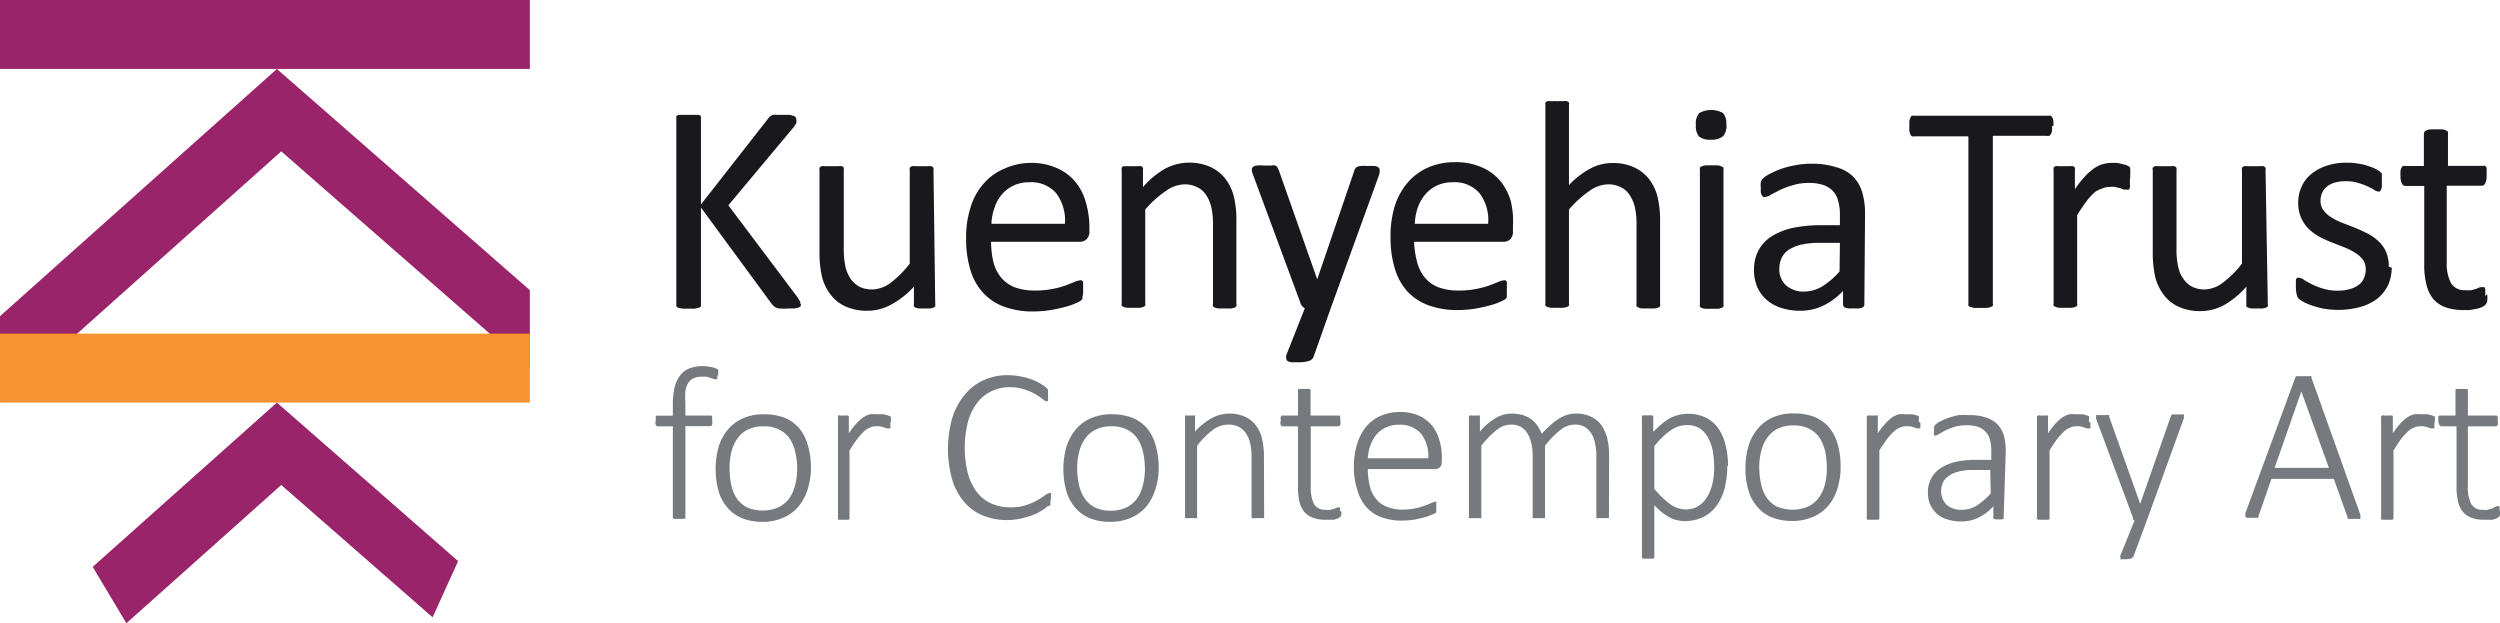 <svg xmlns="http://www.w3.org/2000/svg" viewBox="0 0 143.2 35.7"><defs><style>.cls-1{fill:#99246a;}.cls-2{fill:#f79331;}.cls-3{fill:#19181c;}.cls-4{fill:#767a7e;}</style></defs><g id="Layer_2" data-name="Layer 2"><g id="logos"><polygon class="cls-1" points="0 3.95 0 0 30.35 0 30.35 3.95 15.86 3.95 30.35 16.62 30.35 21.12 16.11 8.67 0 23.06 0 18.11 15.86 3.95 0 3.95"/><polygon class="cls-2" points="30.35 23.06 30.35 19.11 0 19.11 0 23.06 15.86 23.06 30.35 23.06"/><polygon class="cls-1" points="5.31 32.47 7.24 35.7 16.11 27.78 24.78 35.36 26.24 32.14 15.86 23.06 5.31 32.47"/><path class="cls-3" d="M45.87,17.4a.27.27,0,0,1,0,.12.2.2,0,0,1-.11.09l-.24.06-.37,0a3.28,3.28,0,0,1-.49,0,.57.57,0,0,1-.28-.09,1.17,1.17,0,0,1-.16-.15l-4.07-5.54v5.54a.26.26,0,0,1,0,.11.27.27,0,0,1-.12.09l-.23.05-.36,0-.35,0-.23-.05a.23.23,0,0,1-.12-.09.26.26,0,0,1,0-.11V6.79a.21.21,0,0,1,0-.12.29.29,0,0,1,.12-.09l.23,0,.35,0,.36,0,.23,0a.38.38,0,0,1,.12.09.21.21,0,0,1,0,.12v4.92L44,6.79a.51.51,0,0,1,.12-.13.45.45,0,0,1,.17-.08,1.11,1.11,0,0,1,.24,0l.36,0,.36,0,.22.06a.21.21,0,0,1,.14.2.59.59,0,0,1,0,.22,2.09,2.09,0,0,1-.22.31l-3.67,4.39L45.66,17a2.21,2.21,0,0,1,.18.3.44.44,0,0,1,0,.14"/><path class="cls-3" d="M53.57,17.42a.21.21,0,0,1,0,.12.21.21,0,0,1-.1.08,1,1,0,0,1-.2.05l-.31,0-.32,0a.64.64,0,0,1-.19-.05.14.14,0,0,1-.1-.08.21.21,0,0,1,0-.12v-1A4.87,4.87,0,0,1,51,17.47a2.82,2.82,0,0,1-1.3.33,3,3,0,0,1-1.3-.26,2.24,2.24,0,0,1-.85-.7,2.81,2.81,0,0,1-.47-1,6.43,6.43,0,0,1-.14-1.42V9.72a.2.2,0,0,1,0-.11s.06-.06.12-.09a1,1,0,0,1,.22,0H48a.81.81,0,0,1,.21,0c.06,0,.1.05.12.09a.2.2,0,0,1,0,.11v4.49a5.08,5.08,0,0,0,.1,1.08,2.18,2.18,0,0,0,.3.69,1.57,1.57,0,0,0,.51.45,1.66,1.66,0,0,0,.72.15A1.82,1.82,0,0,0,51,16.21a5.78,5.78,0,0,0,1.11-1.11V9.72a.2.2,0,0,1,0-.11s.06-.06.12-.09a1,1,0,0,1,.22,0h.69a.81.81,0,0,1,.21,0,.38.38,0,0,1,.12.09.21.21,0,0,1,0,.11Z"/><path class="cls-3" d="M62.4,13.24a.58.58,0,0,1-.17.47.55.55,0,0,1-.39.14H56.77A5.08,5.08,0,0,0,56.9,15a2.26,2.26,0,0,0,.43.88,1.89,1.89,0,0,0,.78.57,3.21,3.21,0,0,0,1.18.19,4.74,4.74,0,0,0,1-.09,5,5,0,0,0,.75-.2l.51-.2a.88.88,0,0,1,.31-.09.17.17,0,0,1,.1,0,.18.18,0,0,1,.08.09.61.61,0,0,1,0,.17,2,2,0,0,1,0,.26,1.09,1.09,0,0,1,0,.19A.77.77,0,0,1,62,17a.36.36,0,0,1,0,.11.39.39,0,0,1-.08.1,1.17,1.17,0,0,1-.28.15,3.14,3.14,0,0,1-.6.21c-.24.07-.53.13-.85.19a6.72,6.72,0,0,1-1,.08,4.66,4.66,0,0,1-1.66-.27,3,3,0,0,1-1.2-.78,3.3,3.3,0,0,1-.74-1.31,6,6,0,0,1-.25-1.83,5.53,5.53,0,0,1,.26-1.79,3.63,3.63,0,0,1,.74-1.34,3.21,3.21,0,0,1,1.17-.85A3.73,3.73,0,0,1,59,9.33a3.58,3.58,0,0,1,1.54.3,2.78,2.78,0,0,1,1.05.78,3.05,3.05,0,0,1,.6,1.16A5,5,0,0,1,62.4,13ZM61,12.82a2.61,2.61,0,0,0-.5-1.75,1.89,1.89,0,0,0-1.55-.63,2.08,2.08,0,0,0-.92.2,2,2,0,0,0-.66.52,2.23,2.23,0,0,0-.41.76,3,3,0,0,0-.17.9Z"/><path class="cls-3" d="M70.82,17.42a.21.21,0,0,1,0,.12.24.24,0,0,1-.11.08.81.81,0,0,1-.21.05l-.35,0-.35,0a.81.81,0,0,1-.21-.05.24.24,0,0,1-.11-.08.16.16,0,0,1,0-.12V12.91a4.42,4.42,0,0,0-.1-1.06,2.18,2.18,0,0,0-.3-.69,1.21,1.21,0,0,0-.51-.44,1.53,1.53,0,0,0-.72-.16,1.89,1.89,0,0,0-1.07.38A6,6,0,0,0,65.6,12v5.38a.21.21,0,0,1,0,.12.24.24,0,0,1-.11.08.81.81,0,0,1-.21.05l-.36,0-.34,0a1,1,0,0,1-.22-.05.24.24,0,0,1-.11-.08.21.21,0,0,1,0-.12V9.72a.2.2,0,0,1,0-.11.22.22,0,0,1,.1-.09l.2,0h.63a.74.74,0,0,1,.19,0s.08.05.1.09a.2.2,0,0,1,0,.11v1a4.69,4.69,0,0,1,1.29-1.07,3,3,0,0,1,2.61-.07,2.32,2.32,0,0,1,.85.7,2.73,2.73,0,0,1,.46,1,5.79,5.79,0,0,1,.14,1.41Z"/><path class="cls-3" d="M76.23,17.64l-1,2.83a.43.43,0,0,1-.27.21,2,2,0,0,1-.63.07l-.36,0a.52.52,0,0,1-.21-.07.17.17,0,0,1-.08-.14.38.38,0,0,1,0-.2l1.06-2.68a.39.39,0,0,1-.14-.12.34.34,0,0,1-.1-.16L71.77,10a1,1,0,0,1-.07-.28.22.22,0,0,1,.07-.16A.41.41,0,0,1,72,9.48a2.37,2.37,0,0,1,.41,0h.4a.66.66,0,0,1,.23,0,.19.19,0,0,1,.12.09l.09.18L75.45,16h0l2.12-6.21a.4.4,0,0,1,.13-.21.52.52,0,0,1,.22-.07,2.25,2.25,0,0,1,.41,0,2.36,2.36,0,0,1,.4,0,.44.44,0,0,1,.23.08.22.22,0,0,1,.07.16A1.05,1.05,0,0,1,79,10Z"/><path class="cls-3" d="M86.66,13.24a.58.58,0,0,1-.16.47.55.55,0,0,1-.39.14H81A5.08,5.08,0,0,0,81.17,15a2.26,2.26,0,0,0,.43.88,1.89,1.89,0,0,0,.78.57,3.21,3.21,0,0,0,1.18.19,4.74,4.74,0,0,0,1-.09,5,5,0,0,0,.75-.2l.51-.2a.88.88,0,0,1,.31-.09.17.17,0,0,1,.1,0,.18.18,0,0,1,.08.09.65.65,0,0,1,0,.17,1.84,1.84,0,0,1,0,.26c0,.07,0,.14,0,.19s0,.1,0,.15,0,.08,0,.11a.39.39,0,0,1-.08.1,1.44,1.44,0,0,1-.28.15,3.14,3.14,0,0,1-.6.21c-.24.07-.53.13-.85.19a6.63,6.63,0,0,1-1,.08,4.76,4.76,0,0,1-1.67-.27,3.16,3.16,0,0,1-1.2-.78,3.41,3.41,0,0,1-.73-1.31,6,6,0,0,1-.25-1.83,5.82,5.82,0,0,1,.25-1.79,3.8,3.8,0,0,1,.75-1.34,3.26,3.26,0,0,1,1.16-.85,3.8,3.8,0,0,1,1.53-.3,3.6,3.6,0,0,1,1.55.3,2.86,2.86,0,0,1,1.05.78,3.2,3.2,0,0,1,.6,1.16A5,5,0,0,1,86.66,13Zm-1.42-.42a2.55,2.55,0,0,0-.49-1.75,1.89,1.89,0,0,0-1.55-.63,2.08,2.08,0,0,0-.92.2,2,2,0,0,0-.66.52,2.44,2.44,0,0,0-.42.76,3.33,3.33,0,0,0-.16.9Z"/><path class="cls-3" d="M95.09,17.42a.21.21,0,0,1,0,.12.24.24,0,0,1-.11.08.8.8,0,0,1-.22.05l-.34,0-.35,0a.81.81,0,0,1-.21-.05.36.36,0,0,1-.12-.08.21.21,0,0,1,0-.12V12.91a4.42,4.42,0,0,0-.1-1.06,2.18,2.18,0,0,0-.3-.69,1.21,1.21,0,0,0-.51-.44,1.53,1.53,0,0,0-.72-.16,1.86,1.86,0,0,0-1.07.38A6,6,0,0,0,89.87,12v5.38a.21.21,0,0,1,0,.12.24.24,0,0,1-.11.08.8.8,0,0,1-.22.05l-.35,0-.34,0a1,1,0,0,1-.22-.05.24.24,0,0,1-.11-.08.21.21,0,0,1,0-.12V6a.21.21,0,0,1,0-.12.24.24,0,0,1,.11-.08.48.48,0,0,1,.22,0,1.67,1.67,0,0,1,.34,0,1.78,1.78,0,0,1,.35,0,.42.42,0,0,1,.22,0,.24.24,0,0,1,.11.08.21.21,0,0,1,0,.12V10.6a4.86,4.86,0,0,1,1.23-.95,2.68,2.68,0,0,1,1.24-.31,2.8,2.8,0,0,1,1.29.26,2.28,2.28,0,0,1,.86.7,2.73,2.73,0,0,1,.46,1,5.79,5.79,0,0,1,.14,1.41Z"/><path class="cls-3" d="M98.89,7.12a.92.92,0,0,1-.19.68A1,1,0,0,1,98,8a1,1,0,0,1-.68-.18.93.93,0,0,1-.18-.66.92.92,0,0,1,.19-.68,1.39,1.39,0,0,1,1.37,0,.9.9,0,0,1,.18.66m-.16,10.3a.21.21,0,0,1,0,.12.28.28,0,0,1-.12.08.81.81,0,0,1-.21.05l-.35,0-.34,0a.9.9,0,0,1-.22-.05.2.2,0,0,1-.11-.08.21.21,0,0,1,0-.12V9.72a.2.2,0,0,1,0-.11.2.2,0,0,1,.11-.08.85.85,0,0,1,.22-.06h.69a.76.76,0,0,1,.21.06.28.28,0,0,1,.12.08.2.2,0,0,1,0,.11Z"/><path class="cls-3" d="M106.79,17.43a.19.19,0,0,1-.07.16.61.61,0,0,1-.18.07,1.6,1.6,0,0,1-.36,0,1.69,1.69,0,0,1-.35,0,.66.66,0,0,1-.2-.07.26.26,0,0,1-.06-.16v-.77a3.74,3.74,0,0,1-1.12.84,3,3,0,0,1-1.31.3,3.44,3.44,0,0,1-1.1-.16,2.28,2.28,0,0,1-.84-.46,2.08,2.08,0,0,1-.54-.73,2.44,2.44,0,0,1-.19-1,2.34,2.34,0,0,1,.26-1.12,2.23,2.23,0,0,1,.76-.8,3.89,3.89,0,0,1,1.22-.48,8,8,0,0,1,1.62-.15h1.06v-.6a2.71,2.71,0,0,0-.1-.79,1.3,1.3,0,0,0-.3-.57,1.35,1.35,0,0,0-.54-.34,2.51,2.51,0,0,0-.83-.12,3,3,0,0,0-.93.13,4.68,4.68,0,0,0-.73.27l-.52.27a.69.69,0,0,1-.31.13.16.16,0,0,1-.12,0,.18.18,0,0,1-.09-.1.38.38,0,0,1-.06-.17,1.66,1.66,0,0,1,0-.24,1.58,1.58,0,0,1,0-.34.46.46,0,0,1,.15-.23,1.72,1.72,0,0,1,.4-.26,5.06,5.06,0,0,1,.65-.28,5.5,5.5,0,0,1,.8-.2,4.3,4.3,0,0,1,.88-.08,4.41,4.41,0,0,1,1.41.19,2.17,2.17,0,0,1,1,.55,2.12,2.12,0,0,1,.52.9,4.33,4.33,0,0,1,.16,1.26Zm-1.4-3.52h-1.21a4.85,4.85,0,0,0-1,.1,2.45,2.45,0,0,0-.71.29,1.18,1.18,0,0,0-.41.46,1.42,1.42,0,0,0-.14.63,1.23,1.23,0,0,0,.38.95,1.51,1.51,0,0,0,1.07.36,2,2,0,0,0,1-.29,4.38,4.38,0,0,0,1-.86Z"/><path class="cls-3" d="M117.54,7.2a2.35,2.35,0,0,1,0,.28.47.47,0,0,1-.06.19.35.35,0,0,1-.09.11.28.28,0,0,1-.13,0h-3.11v9.61a.15.15,0,0,1,0,.11.15.15,0,0,1-.12.08,1,1,0,0,1-.22.06l-.36,0-.35,0a.94.94,0,0,1-.23-.06.15.15,0,0,1-.12-.08.21.21,0,0,1,0-.11V7.81h-3.11a.24.24,0,0,1-.12,0,.2.2,0,0,1-.09-.11.71.71,0,0,1-.06-.19,2.16,2.16,0,0,1,0-.28,2.33,2.33,0,0,1,0-.29.8.8,0,0,1,.06-.2.2.2,0,0,1,.09-.11.25.25,0,0,1,.12,0h7.7a.28.28,0,0,1,.13,0,.35.35,0,0,1,.09.11.52.52,0,0,1,.06.2,2.53,2.53,0,0,1,0,.29"/><path class="cls-3" d="M122,10.23v.31a.69.69,0,0,1,0,.2.67.67,0,0,1-.06.12.18.18,0,0,1-.11,0l-.17,0-.22-.08-.28-.07a1.15,1.15,0,0,0-.33,0,1,1,0,0,0-.42.09A1.43,1.43,0,0,0,120,11a3.58,3.58,0,0,0-.48.52c-.16.22-.34.48-.54.8v5.06a.21.21,0,0,1,0,.12.24.24,0,0,1-.11.08.81.81,0,0,1-.21.05l-.36,0-.34,0a.81.81,0,0,1-.21-.05.23.23,0,0,1-.12-.08.21.21,0,0,1,0-.12V9.72a.2.2,0,0,1,0-.11.22.22,0,0,1,.1-.09.53.53,0,0,1,.2,0h.63a.48.48,0,0,1,.19,0s.08.05.1.09a.2.2,0,0,1,0,.11v1.12a6,6,0,0,1,.59-.75,3.46,3.46,0,0,1,.53-.46,1.55,1.55,0,0,1,.49-.23,2.07,2.07,0,0,1,.49-.07l.26,0a1.6,1.6,0,0,1,.29.05l.28.07.18.09a.21.21,0,0,1,.06.08l0,.1a.72.72,0,0,1,0,.17v.32"/><path class="cls-3" d="M129.9,17.42a.21.21,0,0,1,0,.12.24.24,0,0,1-.11.08.72.72,0,0,1-.2.05l-.3,0-.32,0a.72.72,0,0,1-.2-.05.21.21,0,0,1-.1-.08.37.37,0,0,1,0-.12v-1a5,5,0,0,1-1.3,1.07,2.86,2.86,0,0,1-1.31.33,2.93,2.93,0,0,1-1.29-.26,2.17,2.17,0,0,1-.85-.7,2.81,2.81,0,0,1-.47-1,6.43,6.43,0,0,1-.14-1.42V9.72a.2.2,0,0,1,0-.11s.06-.06.12-.09a1,1,0,0,1,.22,0h.68a.9.9,0,0,1,.22,0,.29.29,0,0,1,.12.09.2.2,0,0,1,0,.11v4.49a4.5,4.5,0,0,0,.1,1.08,1.81,1.81,0,0,0,.3.69,1.39,1.39,0,0,0,.51.45,1.59,1.59,0,0,0,.72.15,1.79,1.79,0,0,0,1-.37,5.53,5.53,0,0,0,1.12-1.11V9.72a.2.2,0,0,1,0-.11s.06-.06.12-.09a.81.81,0,0,1,.21,0h.69a.9.9,0,0,1,.22,0,.33.33,0,0,1,.11.09.15.15,0,0,1,0,.11Z"/><path class="cls-3" d="M137,15.33a2.52,2.52,0,0,1-.21,1,2.26,2.26,0,0,1-.62.78,2.88,2.88,0,0,1-1,.48,4.7,4.7,0,0,1-1.23.16,4.93,4.93,0,0,1-.78-.06,5,5,0,0,1-.67-.17,3.46,3.46,0,0,1-.5-.2,2.72,2.72,0,0,1-.3-.19.46.46,0,0,1-.13-.25,1.47,1.47,0,0,1-.05-.41,2.16,2.16,0,0,1,0-.28c0-.07,0-.13,0-.18a.25.25,0,0,1,.08-.1.17.17,0,0,1,.1,0,.56.56,0,0,1,.28.12c.12.08.28.16.45.25a3.89,3.89,0,0,0,.64.25,2.77,2.77,0,0,0,.85.12,2.57,2.57,0,0,0,.65-.08,1.52,1.52,0,0,0,.5-.22.92.92,0,0,0,.33-.38,1.2,1.2,0,0,0,.12-.55.9.9,0,0,0-.17-.55,1.52,1.52,0,0,0-.44-.39,3.48,3.48,0,0,0-.61-.31l-.71-.28a6.43,6.43,0,0,1-.71-.32,3.18,3.18,0,0,1-.62-.45,2.08,2.08,0,0,1-.44-.64,2.12,2.12,0,0,1-.17-.88,2.19,2.19,0,0,1,.18-.87,1.93,1.93,0,0,1,.52-.72,2.6,2.6,0,0,1,.88-.5,3.53,3.53,0,0,1,1.23-.19,3.14,3.14,0,0,1,.61.05,2.72,2.72,0,0,1,.56.13,2.47,2.47,0,0,1,.42.16,2.4,2.4,0,0,1,.27.16l.12.12a.42.42,0,0,1,0,.12s0,.09,0,.15a1.77,1.77,0,0,1,0,.24,1.93,1.93,0,0,1,0,.25.58.58,0,0,1-.05.17.2.2,0,0,1-.07.1l-.09,0a.46.46,0,0,1-.22-.09,2.63,2.63,0,0,0-.38-.2,3.39,3.39,0,0,0-.54-.2,2.28,2.28,0,0,0-.72-.1,2.35,2.35,0,0,0-.63.08,1.36,1.36,0,0,0-.45.23,1,1,0,0,0-.27.36,1.08,1.08,0,0,0-.09.44.9.9,0,0,0,.18.57,1.52,1.52,0,0,0,.44.39,3.26,3.26,0,0,0,.62.31l.72.28q.36.15.72.33a2.54,2.54,0,0,1,.63.44,1.84,1.84,0,0,1,.44.61,2.06,2.06,0,0,1,.16.86"/><path class="cls-3" d="M142.47,16.86a2,2,0,0,1,0,.39.41.41,0,0,1-.11.21.53.53,0,0,1-.2.13,1.41,1.41,0,0,1-.31.1l-.38.07-.39,0a2.9,2.9,0,0,1-1-.16,1.64,1.64,0,0,1-.7-.47,2,2,0,0,1-.39-.82,4.42,4.42,0,0,1-.13-1.16v-4.5h-1.08a.23.23,0,0,1-.2-.14.93.93,0,0,1-.08-.44,1.87,1.87,0,0,1,0-.27.47.47,0,0,1,.06-.19.18.18,0,0,1,.09-.1.21.21,0,0,1,.12,0h1.07V7.67a.21.21,0,0,1,.14-.2.58.58,0,0,1,.22-.06h.69a.64.64,0,0,1,.22.06.24.24,0,0,1,.11.09.2.2,0,0,1,0,.11V9.5h2a.27.27,0,0,1,.12,0,.3.3,0,0,1,.09.1.74.74,0,0,1,0,.19,1.06,1.06,0,0,1,0,.27.82.82,0,0,1-.08.44.23.23,0,0,1-.2.14h-2V15a2.41,2.41,0,0,0,.24,1.21.88.88,0,0,0,.84.41,1.78,1.78,0,0,0,.35,0l.27-.08.21-.09.15,0a.11.11,0,0,1,.08,0,.1.1,0,0,1,.06.08.53.53,0,0,1,0,.16,1,1,0,0,1,0,.26"/><path class="cls-4" d="M41.09,21.49c0,.06,0,.11,0,.14a.46.46,0,0,1,0,.09s0,0,0,0l-.06,0a.21.21,0,0,1-.12,0l-.17-.06-.25-.08a2.68,2.68,0,0,0-.33,0,1,1,0,0,0-.44.09.77.77,0,0,0-.3.27,1.18,1.18,0,0,0-.16.48,4.63,4.63,0,0,0,0,.71v.67h1.4l.08,0s0,0,.05.05a.42.42,0,0,1,0,.1.71.71,0,0,1,0,.15.46.46,0,0,1,0,.23.14.14,0,0,1-.13.08h-1.4v5.19a.2.2,0,0,1,0,.07l-.06.05-.13,0h-.35l-.12,0-.06-.05a.25.25,0,0,1,0-.07V24.42h-.85a.13.13,0,0,1-.13-.08.37.37,0,0,1,0-.23.71.71,0,0,1,0-.15.42.42,0,0,1,0-.1.12.12,0,0,1,.05-.05l.08,0h.85v-.65a4.24,4.24,0,0,1,.11-1,1.73,1.73,0,0,1,.33-.68,1.18,1.18,0,0,1,.54-.39,2.2,2.2,0,0,1,.76-.12,1.93,1.93,0,0,1,.42.05,1.26,1.26,0,0,1,.3.08.51.51,0,0,1,.14.08.19.19,0,0,1,0,.09.34.34,0,0,1,0,.12s0,.09,0,.14"/><path class="cls-4" d="M46.45,26.7A4.1,4.1,0,0,1,46.27,28a2.88,2.88,0,0,1-.52,1,2.3,2.3,0,0,1-.88.65,2.84,2.84,0,0,1-1.21.24,3,3,0,0,1-1.16-.21,2.15,2.15,0,0,1-.84-.61,2.43,2.43,0,0,1-.5-.94,4.75,4.75,0,0,1,0-2.52,2.77,2.77,0,0,1,.53-1,2.37,2.37,0,0,1,.87-.65,2.89,2.89,0,0,1,1.22-.23,3.16,3.16,0,0,1,1.16.2,2.23,2.23,0,0,1,.84.6,2.58,2.58,0,0,1,.5,1,4.39,4.39,0,0,1,.17,1.25m-.79.07a3.93,3.93,0,0,0-.1-.92,2.24,2.24,0,0,0-.31-.78,1.59,1.59,0,0,0-.59-.53,1.88,1.88,0,0,0-.93-.2,2,2,0,0,0-.88.18,1.49,1.49,0,0,0-.6.51,2,2,0,0,0-.35.76,3.64,3.64,0,0,0-.11.95,4.59,4.59,0,0,0,.09.93,2.28,2.28,0,0,0,.31.78,1.67,1.67,0,0,0,.59.53,2.31,2.31,0,0,0,1.81,0,1.75,1.75,0,0,0,.61-.5,2.29,2.29,0,0,0,.34-.76,3.71,3.71,0,0,0,.12-1"/><path class="cls-4" d="M51,24.21c0,.06,0,.11,0,.16a.2.2,0,0,1,0,.11s0,0,0,.06a.08.08,0,0,1-.06,0l-.13,0-.18-.06-.22-.06a1.12,1.12,0,0,0-.27,0,.8.8,0,0,0-.33.08,1.2,1.2,0,0,0-.34.23,3.24,3.24,0,0,0-.37.42c-.14.18-.28.4-.44.65v3.85a.25.25,0,0,1,0,.07l-.06.05-.11,0h-.37l-.12,0s0,0,0-.05a.11.11,0,0,1,0-.07V23.92a.08.08,0,0,1,0-.07s0,0,0-.05a.21.21,0,0,1,.12,0h.34a.2.2,0,0,1,.11,0,.08.08,0,0,1,.05.05.08.08,0,0,1,0,.07v.9a4.54,4.54,0,0,1,.45-.58,2.93,2.93,0,0,1,.4-.35,1.34,1.34,0,0,1,.37-.16,1.47,1.47,0,0,1,.36,0h.19l.23,0,.22.06a.31.31,0,0,1,.13.06l.06,0s0,0,0,.06a.22.22,0,0,1,0,.09c0,.05,0,.1,0,.16"/><path class="cls-4" d="M60.17,28.63a.45.45,0,0,1,0,.12s0,.07,0,.1l0,.08A.38.38,0,0,1,60,29a1.22,1.22,0,0,1-.26.2,3.22,3.22,0,0,1-.5.27,5,5,0,0,1-.71.22,3.85,3.85,0,0,1-.87.1,3.57,3.57,0,0,1-1.38-.27,2.84,2.84,0,0,1-1.06-.78,3.59,3.59,0,0,1-.68-1.27,6.54,6.54,0,0,1,0-3.51,3.89,3.89,0,0,1,.71-1.34,3,3,0,0,1,1.09-.84,3.23,3.23,0,0,1,1.41-.29,4.14,4.14,0,0,1,1.33.24,3.26,3.26,0,0,1,.53.25,2.39,2.39,0,0,1,.31.22l.11.12,0,.09s0,.07,0,.11,0,.08,0,.13a.61.61,0,0,1,0,.15.37.37,0,0,1,0,.12s0,.06-.06.07A.08.08,0,0,1,60,23a.49.49,0,0,1-.25-.12,4.89,4.89,0,0,0-.42-.29,3.22,3.22,0,0,0-.64-.28,2.67,2.67,0,0,0-.9-.13,2.31,2.31,0,0,0-1,.23,2.19,2.19,0,0,0-.82.67,3.22,3.22,0,0,0-.53,1.1,6.1,6.1,0,0,0,0,2.94,3.17,3.17,0,0,0,.51,1.06,2.14,2.14,0,0,0,.83.66,2.59,2.59,0,0,0,1.11.22,2.69,2.69,0,0,0,.89-.13,3.62,3.62,0,0,0,.65-.28c.18-.11.32-.2.44-.29a.51.51,0,0,1,.27-.12h.06a.09.09,0,0,1,0,.06.27.27,0,0,1,0,.11.72.72,0,0,1,0,.17"/><path class="cls-4" d="M66.37,26.7A4.1,4.1,0,0,1,66.19,28a2.88,2.88,0,0,1-.52,1,2.34,2.34,0,0,1-.87.65,2.89,2.89,0,0,1-1.22.24,3,3,0,0,1-1.16-.21,2.15,2.15,0,0,1-.84-.61,2.57,2.57,0,0,1-.5-.94,4.75,4.75,0,0,1,0-2.52,2.94,2.94,0,0,1,.53-1,2.37,2.37,0,0,1,.87-.65,2.89,2.89,0,0,1,1.22-.23,3.16,3.16,0,0,1,1.16.2,2.23,2.23,0,0,1,.84.6,2.58,2.58,0,0,1,.5,1,4.39,4.39,0,0,1,.17,1.25m-.79.07a4.55,4.55,0,0,0-.1-.92,2.24,2.24,0,0,0-.31-.78,1.59,1.59,0,0,0-.59-.53,1.88,1.88,0,0,0-.93-.2,1.93,1.93,0,0,0-.87.18,1.52,1.52,0,0,0-.61.51,2,2,0,0,0-.35.76,3.64,3.64,0,0,0-.12.95,4.57,4.57,0,0,0,.1.93,2.1,2.1,0,0,0,.32.78,1.52,1.52,0,0,0,.59.53,1.93,1.93,0,0,0,.92.19,2,2,0,0,0,.88-.18,1.66,1.66,0,0,0,.61-.5,2.29,2.29,0,0,0,.34-.76,3.71,3.71,0,0,0,.12-1"/><path class="cls-4" d="M72.41,29.61a.25.25,0,0,1,0,.07l-.06,0-.12,0h-.36a.23.23,0,0,1-.11,0l-.07,0a.2.2,0,0,1,0-.07V26.23a3.82,3.82,0,0,0-.08-.85,1.76,1.76,0,0,0-.25-.57,1.15,1.15,0,0,0-.42-.37,1.38,1.38,0,0,0-.59-.12,1.52,1.52,0,0,0-.87.3,4.86,4.86,0,0,0-.91.91v4.08a.25.25,0,0,1,0,.07s0,0-.06,0a.34.34,0,0,1-.12,0H68l-.12,0s0,0,0,0a.11.11,0,0,1,0-.07V23.92a.08.08,0,0,1,0-.07s0,0,0-.05a.23.23,0,0,1,.11,0h.36a.15.15,0,0,1,.1,0,.08.08,0,0,1,0,.05.14.14,0,0,1,0,.07v.8a3.64,3.64,0,0,1,1-.79,2.16,2.16,0,0,1,1.88-.05,1.62,1.62,0,0,1,.62.5,2.14,2.14,0,0,1,.34.75,4.39,4.39,0,0,1,.11,1Z"/><path class="cls-4" d="M76.83,29.27a.62.62,0,0,1,0,.21.19.19,0,0,1-.07.13.56.56,0,0,1-.14.09l-.2.07-.26,0-.25,0a1.94,1.94,0,0,1-.72-.12,1.21,1.21,0,0,1-.49-.34,1.56,1.56,0,0,1-.27-.58,3.38,3.38,0,0,1-.08-.83V24.42h-.85a.14.14,0,0,1-.14-.08.37.37,0,0,1,0-.23c0-.06,0-.1,0-.14a.23.23,0,0,1,0-.1l.06-.07h.93v-1.4a.17.17,0,0,1,0-.07.1.1,0,0,1,.06-.05.35.35,0,0,1,.12,0h.36a.35.35,0,0,1,.12,0l.06.05a.19.19,0,0,1,0,.07v1.4h1.64a.13.13,0,0,1,.06.07.23.23,0,0,1,0,.1.57.57,0,0,1,0,.14.37.37,0,0,1,0,.23.15.15,0,0,1-.13.08H75.08v3.44a2.19,2.19,0,0,0,.18,1,.71.71,0,0,0,.68.34.77.77,0,0,0,.27,0l.22-.06.16-.07a.17.17,0,0,1,.11,0h.06s0,0,0,0l0,.09v.14"/><path class="cls-4" d="M82.58,26.47a.35.35,0,0,1-.12.31.4.4,0,0,1-.23.09H78.35a3.93,3.93,0,0,0,.11.95,1.7,1.7,0,0,0,.34.73,1.47,1.47,0,0,0,.62.47,2.36,2.36,0,0,0,.94.17,3.71,3.71,0,0,0,.71-.07,4.13,4.13,0,0,0,.55-.16,2.34,2.34,0,0,0,.37-.15.55.55,0,0,1,.21-.07l.07,0a.1.1,0,0,1,0,.06.15.15,0,0,1,0,.1.76.76,0,0,1,0,.16v.08s0,.06,0,.08l0,.07,0,.06a.76.76,0,0,1-.19.11l-.43.16-.61.14a4.59,4.59,0,0,1-.76.06,3.26,3.26,0,0,1-1.17-.2,2.12,2.12,0,0,1-.85-.58,2.47,2.47,0,0,1-.52-1,4.1,4.1,0,0,1-.19-1.33,4.27,4.27,0,0,1,.19-1.29,2.83,2.83,0,0,1,.53-1,2.22,2.22,0,0,1,.84-.61,2.67,2.67,0,0,1,1.08-.21,2.55,2.55,0,0,1,1.09.21,2.14,2.14,0,0,1,.75.57,2.37,2.37,0,0,1,.42.84,3.38,3.38,0,0,1,.14,1Zm-.77-.22a2.09,2.09,0,0,0-.42-1.42,1.59,1.59,0,0,0-1.26-.5,1.62,1.62,0,0,0-.75.16,1.52,1.52,0,0,0-.55.42,2.06,2.06,0,0,0-.34.62,2.49,2.49,0,0,0-.14.72Z"/><path class="cls-4" d="M92.16,29.61a.25.25,0,0,1,0,.07l-.06,0-.12,0h-.37l-.11,0a.09.09,0,0,1-.06,0,.2.2,0,0,1,0-.07v-3.5a3.2,3.2,0,0,0-.08-.73,1.54,1.54,0,0,0-.22-.57,1.24,1.24,0,0,0-.39-.37,1.22,1.22,0,0,0-.56-.12,1.35,1.35,0,0,0-.8.3,5.52,5.52,0,0,0-.89.91v4.08a.25.25,0,0,1,0,.07.09.09,0,0,1-.06,0,.23.23,0,0,1-.11,0h-.36a.23.23,0,0,1-.11,0s-.06,0-.07,0,0-.05,0-.07v-3.5a2.72,2.72,0,0,0-.08-.73,1.74,1.74,0,0,0-.23-.57,1.12,1.12,0,0,0-.38-.37,1.25,1.25,0,0,0-.56-.12,1.33,1.33,0,0,0-.8.3,5.15,5.15,0,0,0-.89.91v4.08a.11.11,0,0,1,0,.07.09.09,0,0,1-.06,0,.23.23,0,0,1-.11,0h-.36l-.12,0a.09.09,0,0,1-.06,0,.2.2,0,0,1,0-.07V23.92a.15.15,0,0,1,0-.07.1.1,0,0,1,.06-.05.18.18,0,0,1,.11,0h.35a.18.18,0,0,1,.11,0,.12.12,0,0,1,0,.05.14.14,0,0,1,0,.07v.8a3.56,3.56,0,0,1,.93-.79,1.79,1.79,0,0,1,.87-.24,2.49,2.49,0,0,1,.64.08,1.72,1.72,0,0,1,.49.24,1.41,1.41,0,0,1,.36.37,1.92,1.92,0,0,1,.25.47,5.7,5.7,0,0,1,.56-.55,3,3,0,0,1,.5-.36,1.73,1.73,0,0,1,.45-.19,1.65,1.65,0,0,1,.43-.06,1.94,1.94,0,0,1,.91.19,1.6,1.6,0,0,1,.59.5,2.54,2.54,0,0,1,.32.75,4.45,4.45,0,0,1,.1.91Z"/><path class="cls-4" d="M98.94,26.68A5.28,5.28,0,0,1,98.78,28a3,3,0,0,1-.48,1,2.06,2.06,0,0,1-.77.63,2.45,2.45,0,0,1-1,.22,1.86,1.86,0,0,1-.48-.06,1.35,1.35,0,0,1-.42-.16,2.87,2.87,0,0,1-.43-.28,5.37,5.37,0,0,1-.44-.41v2.93a.14.14,0,0,1,0,.07s0,0-.06.06l-.11,0h-.37l-.11,0s0,0-.06-.06a.14.14,0,0,1,0-.07V23.92a.24.24,0,0,1,0-.08.12.12,0,0,1,.05-.05l.11,0h.32l.1,0a.13.13,0,0,1,.07.05.24.24,0,0,1,0,.08v.82a5.3,5.3,0,0,1,.5-.47,3.43,3.43,0,0,1,.48-.33,2.35,2.35,0,0,1,2.07,0,1.93,1.93,0,0,1,.71.65,2.8,2.8,0,0,1,.39.95,4.79,4.79,0,0,1,.13,1.16m-.79.12a6.74,6.74,0,0,0-.07-.92,2.62,2.62,0,0,0-.26-.79,1.54,1.54,0,0,0-.48-.56,1.33,1.33,0,0,0-.75-.2,1.61,1.61,0,0,0-.44.06,1.59,1.59,0,0,0-.44.21,2.91,2.91,0,0,0-.47.37,5,5,0,0,0-.52.57V28a4.79,4.79,0,0,0,.9.87,1.51,1.51,0,0,0,.9.31,1.32,1.32,0,0,0,.75-.21,1.65,1.65,0,0,0,.5-.55,2.68,2.68,0,0,0,.29-.78,4.12,4.12,0,0,0,.09-.86"/><path class="cls-4" d="M105.43,26.7a4.11,4.11,0,0,1-.17,1.25,2.88,2.88,0,0,1-.52,1,2.3,2.3,0,0,1-.88.65,2.87,2.87,0,0,1-1.21.24,3,3,0,0,1-1.16-.21,2.08,2.08,0,0,1-.84-.61,2.43,2.43,0,0,1-.5-.94,4.2,4.2,0,0,1-.17-1.27,4.5,4.5,0,0,1,.17-1.25,2.77,2.77,0,0,1,.53-1,2.42,2.42,0,0,1,.86-.65,2.92,2.92,0,0,1,1.22-.23,3.22,3.22,0,0,1,1.17.2,2.31,2.31,0,0,1,.84.6,2.58,2.58,0,0,1,.5,1,4.41,4.41,0,0,1,.16,1.25m-.79.07a4.56,4.56,0,0,0-.09-.92,2.45,2.45,0,0,0-.31-.78,1.59,1.59,0,0,0-.59-.53,1.88,1.88,0,0,0-.93-.2,2,2,0,0,0-.88.18,1.56,1.56,0,0,0-.6.51,2,2,0,0,0-.35.76,3.64,3.64,0,0,0-.12.95,4.57,4.57,0,0,0,.1.93,2.09,2.09,0,0,0,.31.78,1.59,1.59,0,0,0,.59.53,2.31,2.31,0,0,0,1.81,0,1.63,1.63,0,0,0,.6-.5,2.12,2.12,0,0,0,.35-.76,3.72,3.72,0,0,0,.11-1"/><path class="cls-4" d="M110,24.21v.16a.52.52,0,0,0,0,.11l0,.06-.06,0-.13,0-.18-.06-.22-.06a1.12,1.12,0,0,0-.27,0,.8.8,0,0,0-.33.08,1.07,1.07,0,0,0-.34.23,3.25,3.25,0,0,0-.38.42c-.13.18-.28.4-.44.65v3.85a.2.2,0,0,1,0,.07l-.07.05-.1,0h-.37l-.12,0s-.05,0-.06-.05a.25.25,0,0,1,0-.07V23.92a.14.14,0,0,1,0-.07.1.1,0,0,1,.06-.05.2.2,0,0,1,.11,0h.35a.16.16,0,0,1,.11,0,.12.12,0,0,1,0,.05.14.14,0,0,1,0,.07v.9a4.54,4.54,0,0,1,.45-.58,2.91,2.91,0,0,1,.39-.35,1.66,1.66,0,0,1,.37-.16,1.55,1.55,0,0,1,.37,0h.19l.23,0,.22.06a.4.4,0,0,1,.13.06s0,0,0,0l0,.06s0,.05,0,.09v.16"/><path class="cls-4" d="M114.77,29.61a.1.1,0,0,1,0,.09.28.28,0,0,1-.11.05l-.18,0-.18,0a.33.33,0,0,1-.12-.05.13.13,0,0,1,0-.09V29a2.68,2.68,0,0,1-.84.64,2.19,2.19,0,0,1-1,.23,2.49,2.49,0,0,1-.8-.12,1.46,1.46,0,0,1-.6-.33,1.62,1.62,0,0,1-.38-.52,1.73,1.73,0,0,1-.13-.69,1.63,1.63,0,0,1,.75-1.41,2.81,2.81,0,0,1,.86-.35,5.52,5.52,0,0,1,1.12-.11h.9v-.49a2.59,2.59,0,0,0-.07-.65,1,1,0,0,0-.25-.46,1.06,1.06,0,0,0-.44-.29,2.1,2.1,0,0,0-.66-.09,2.43,2.43,0,0,0-.68.09,3.78,3.78,0,0,0-.52.2l-.38.21a.52.52,0,0,1-.21.09h-.07l0-.05a.24.24,0,0,1,0-.09.51.51,0,0,1,0-.13,1,1,0,0,1,0-.21.3.3,0,0,1,.09-.15,1.21,1.21,0,0,1,.28-.19,3.49,3.49,0,0,1,.47-.2,4.14,4.14,0,0,1,.56-.15,4,4,0,0,1,.6,0,2.88,2.88,0,0,1,1,.14,1.7,1.7,0,0,1,.65.4,1.65,1.65,0,0,1,.36.65,3.43,3.43,0,0,1,.1.88ZM114,26.92h-1a3.2,3.2,0,0,0-.8.09,1.51,1.51,0,0,0-.56.24,1,1,0,0,0-.34.37,1.16,1.16,0,0,0-.11.51,1.06,1.06,0,0,0,.31.78,1.26,1.26,0,0,0,.88.29,1.6,1.6,0,0,0,.83-.23,3.86,3.86,0,0,0,.82-.71Z"/><path class="cls-4" d="M119.74,24.21v.16s0,.08,0,.11l0,.06-.06,0-.14,0-.17-.06-.22-.06a1.12,1.12,0,0,0-.27,0,.72.72,0,0,0-.32.08,1,1,0,0,0-.35.23,4.19,4.19,0,0,0-.38.42c-.13.18-.28.4-.43.65v3.85a.25.25,0,0,1,0,.07s0,0-.06.05l-.12,0h-.36l-.12,0s0,0-.06-.05,0-.05,0-.07V23.92s0-.05,0-.07a.15.15,0,0,1,.06-.05.21.21,0,0,1,.12,0h.34a.18.18,0,0,1,.11,0l0,.05a.14.14,0,0,1,0,.07v.9a4.54,4.54,0,0,1,.45-.58,2.44,2.44,0,0,1,.4-.35,1.59,1.59,0,0,1,.36-.16,1.55,1.55,0,0,1,.37,0h.19l.23,0,.22.06a.4.4,0,0,1,.13.06s0,0,0,0a.11.11,0,0,1,0,.06.22.22,0,0,1,0,.09v.16"/><path class="cls-4" d="M123,29.73l-.79,2.13a.22.22,0,0,1-.13.12.82.82,0,0,1-.32.05l-.19,0a.16.16,0,0,1-.11,0s0,0,0-.09a.22.22,0,0,1,0-.13l.81-2a.18.18,0,0,1-.09-.06.2.2,0,0,1,0-.09L120.07,24a.44.44,0,0,1,0-.14.11.11,0,0,1,0-.08.18.18,0,0,1,.11,0h.44a.28.28,0,0,1,.13,0,.09.09,0,0,1,.06,0,.2.2,0,0,1,0,.08l1.78,5h0l1.75-5a.23.23,0,0,1,.08-.12.57.57,0,0,1,.15,0h.4a.24.24,0,0,1,.12,0,.11.11,0,0,1,0,.09.39.39,0,0,1,0,.13Z"/><path class="cls-4" d="M135.2,29.48a.49.49,0,0,1,0,.15.1.1,0,0,1,0,.09.33.33,0,0,1-.13,0h-.43l-.12,0a.15.15,0,0,1-.06-.05.16.16,0,0,1,0-.07l-.78-2.17h-3.57l-.75,2.15a.2.2,0,0,1,0,.08.18.18,0,0,1-.07,0l-.12,0h-.42a.32.32,0,0,1-.13-.05.1.1,0,0,1,0-.09.5.5,0,0,1,0-.14l2.85-7.74a.18.18,0,0,1,.06-.09.19.19,0,0,1,.09,0l.15,0h.39l.14,0a.23.23,0,0,1,.1,0,.26.26,0,0,1,0,.09Zm-3.38-7.06h0l-1.53,4.38h3.11Z"/><path class="cls-4" d="M139.44,24.21c0,.06,0,.11,0,.16a.35.35,0,0,1,0,.11s0,0,0,.06l-.06,0-.14,0-.17-.06-.22-.06a1.09,1.09,0,0,0-.26,0,.84.84,0,0,0-.34.08,1.2,1.2,0,0,0-.34.23,4.19,4.19,0,0,0-.38.42c-.13.18-.27.4-.43.65v3.85a.25.25,0,0,1,0,.07s0,0-.06.05l-.11,0h-.37l-.11,0s-.05,0-.06-.05a.11.11,0,0,1,0-.07V23.92a.08.08,0,0,1,0-.07.1.1,0,0,1,.06-.05.16.16,0,0,1,.11,0h.34a.18.18,0,0,1,.11,0s.05,0,.05.05a.14.14,0,0,1,0,.07v.9a4.54,4.54,0,0,1,.45-.58,2.44,2.44,0,0,1,.4-.35,1.48,1.48,0,0,1,.37-.16,1.42,1.42,0,0,1,.36,0h.19l.23,0,.22.06a.48.48,0,0,1,.14.06l.05,0s0,0,0,.06a.22.22,0,0,1,0,.09.81.81,0,0,1,0,.16"/><path class="cls-4" d="M143.2,29.27a1.06,1.06,0,0,1,0,.21.23.23,0,0,1-.07.13.56.56,0,0,1-.14.09l-.21.07-.25,0-.26,0a1.94,1.94,0,0,1-.72-.12,1.11,1.11,0,0,1-.48-.34,1.3,1.3,0,0,1-.27-.58,3.34,3.34,0,0,1-.09-.83V24.42h-.85a.13.13,0,0,1-.13-.08.37.37,0,0,1-.06-.23.52.52,0,0,1,0-.14.23.23,0,0,1,0-.1.13.13,0,0,1,.06-.07h.92v-1.4a.19.19,0,0,1,0-.07.1.1,0,0,1,.06-.05.29.29,0,0,1,.11,0h.37a.29.29,0,0,1,.11,0,.1.1,0,0,1,.06.05.19.19,0,0,1,0,.07v1.4h1.65l.06.07a.23.23,0,0,1,0,.1.57.57,0,0,1,0,.14.46.46,0,0,1,0,.23.15.15,0,0,1-.14.08h-1.57v3.44a2,2,0,0,0,.19,1,.7.7,0,0,0,.67.34.77.77,0,0,0,.27,0l.22-.06L143,29a.18.18,0,0,1,.12,0h.05s0,0,0,0,0,.06,0,.09a.57.57,0,0,1,0,.14"/></g></g></svg>